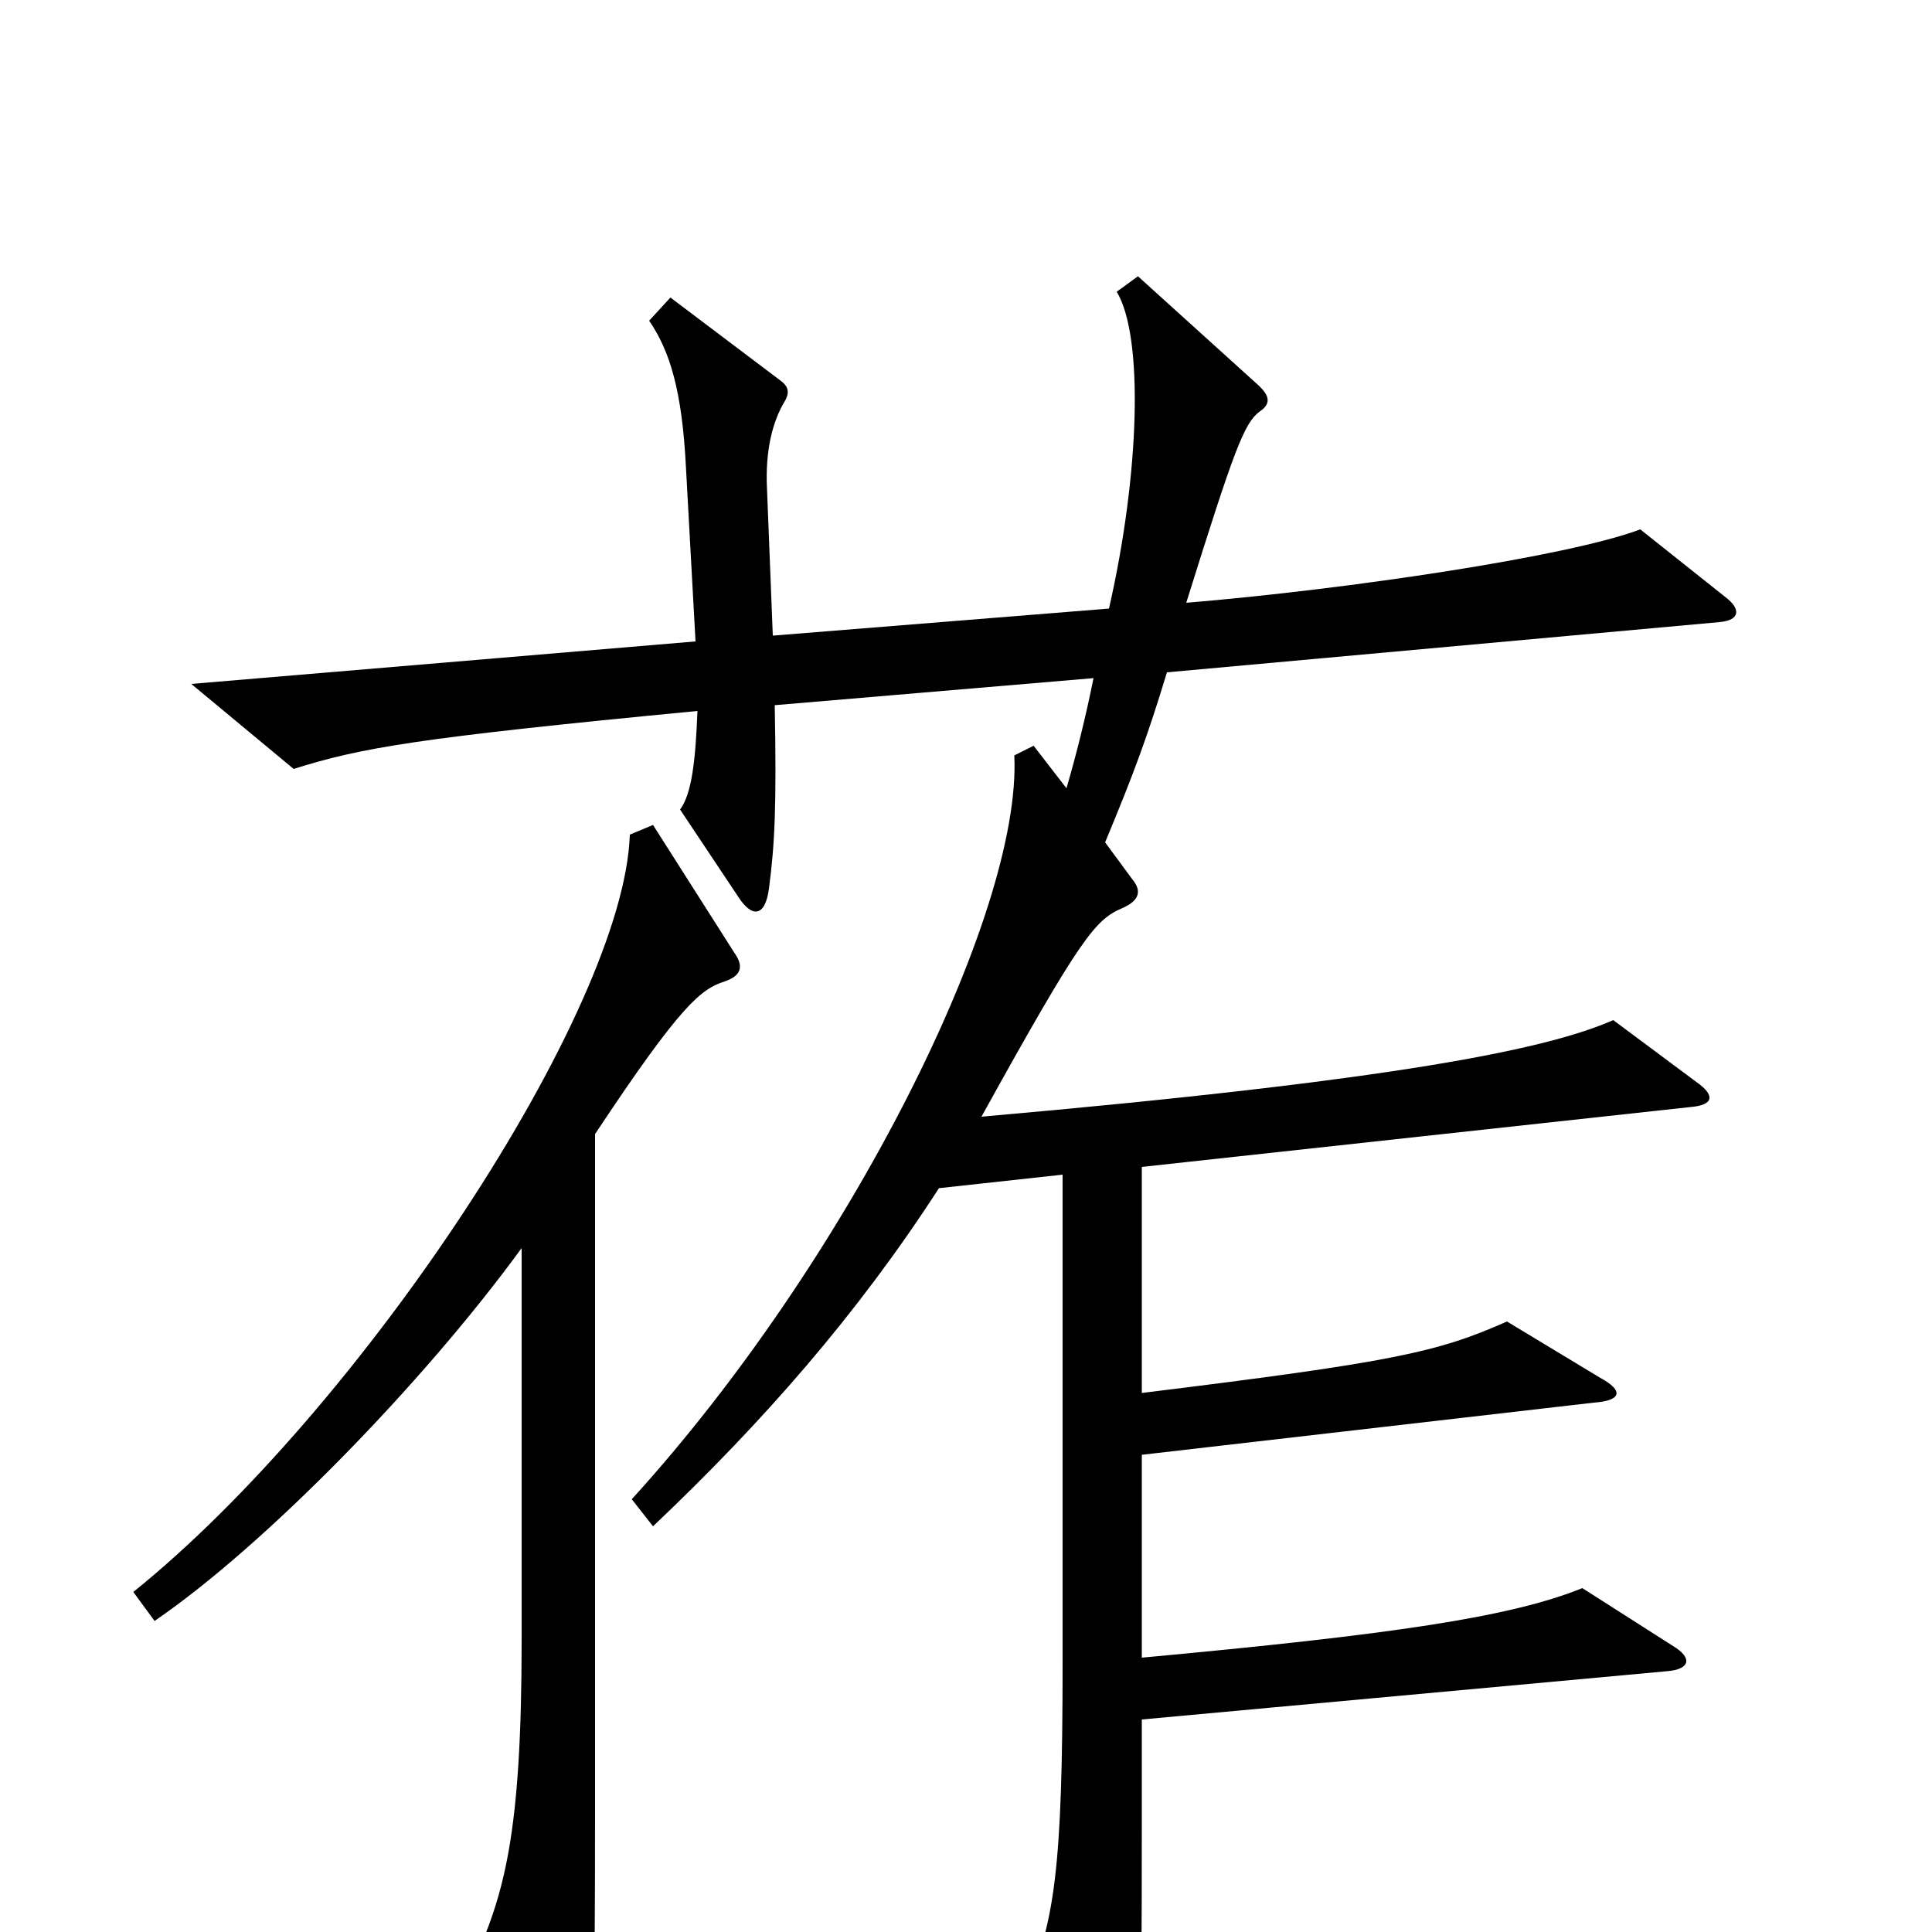 <svg xmlns="http://www.w3.org/2000/svg" viewBox="0 -1000 1000 1000">
	<path fill="#000000" d="M893 -691L849 -726C812 -712 698 -695 614 -688C639 -768 644 -781 652 -787C658 -791 657 -795 652 -800L589 -857L578 -849C592 -826 590 -755 574 -685L400 -671L397 -747C396 -767 400 -782 406 -792C409 -797 408 -800 404 -803L347 -846L336 -834C347 -818 353 -797 355 -759L360 -668L99 -646L152 -602C187 -613 215 -618 361 -632C360 -606 358 -589 352 -581L382 -536C389 -525 396 -525 398 -540C401 -563 402 -582 401 -635L566 -649C562 -629 557 -609 552 -592L535 -614L525 -609C529 -527 439 -347 327 -224L338 -210C395 -264 444 -320 486 -385L550 -392V-140C550 -33 546 -4 530 31L570 100C578 112 583 112 587 95C590 85 591 62 591 -56V-110L863 -135C875 -136 876 -142 866 -148L819 -178C782 -163 721 -154 591 -142V-247L825 -274C839 -275 841 -280 828 -287L780 -316C744 -300 721 -295 591 -279V-396L875 -427C887 -428 888 -433 878 -440L835 -472C801 -457 724 -441 508 -422C560 -516 567 -524 581 -530C590 -534 591 -539 586 -545L572 -564C587 -600 594 -619 604 -652L890 -678C901 -679 901 -685 893 -691ZM380 -507L338 -573L326 -568C323 -477 187 -271 69 -176L80 -161C137 -200 219 -284 270 -354V-151C270 -50 261 -19 244 18L287 90C294 100 300 101 304 85C307 75 308 51 308 -66V-413C353 -481 363 -488 375 -492C384 -495 385 -500 380 -507Z"/>
</svg>